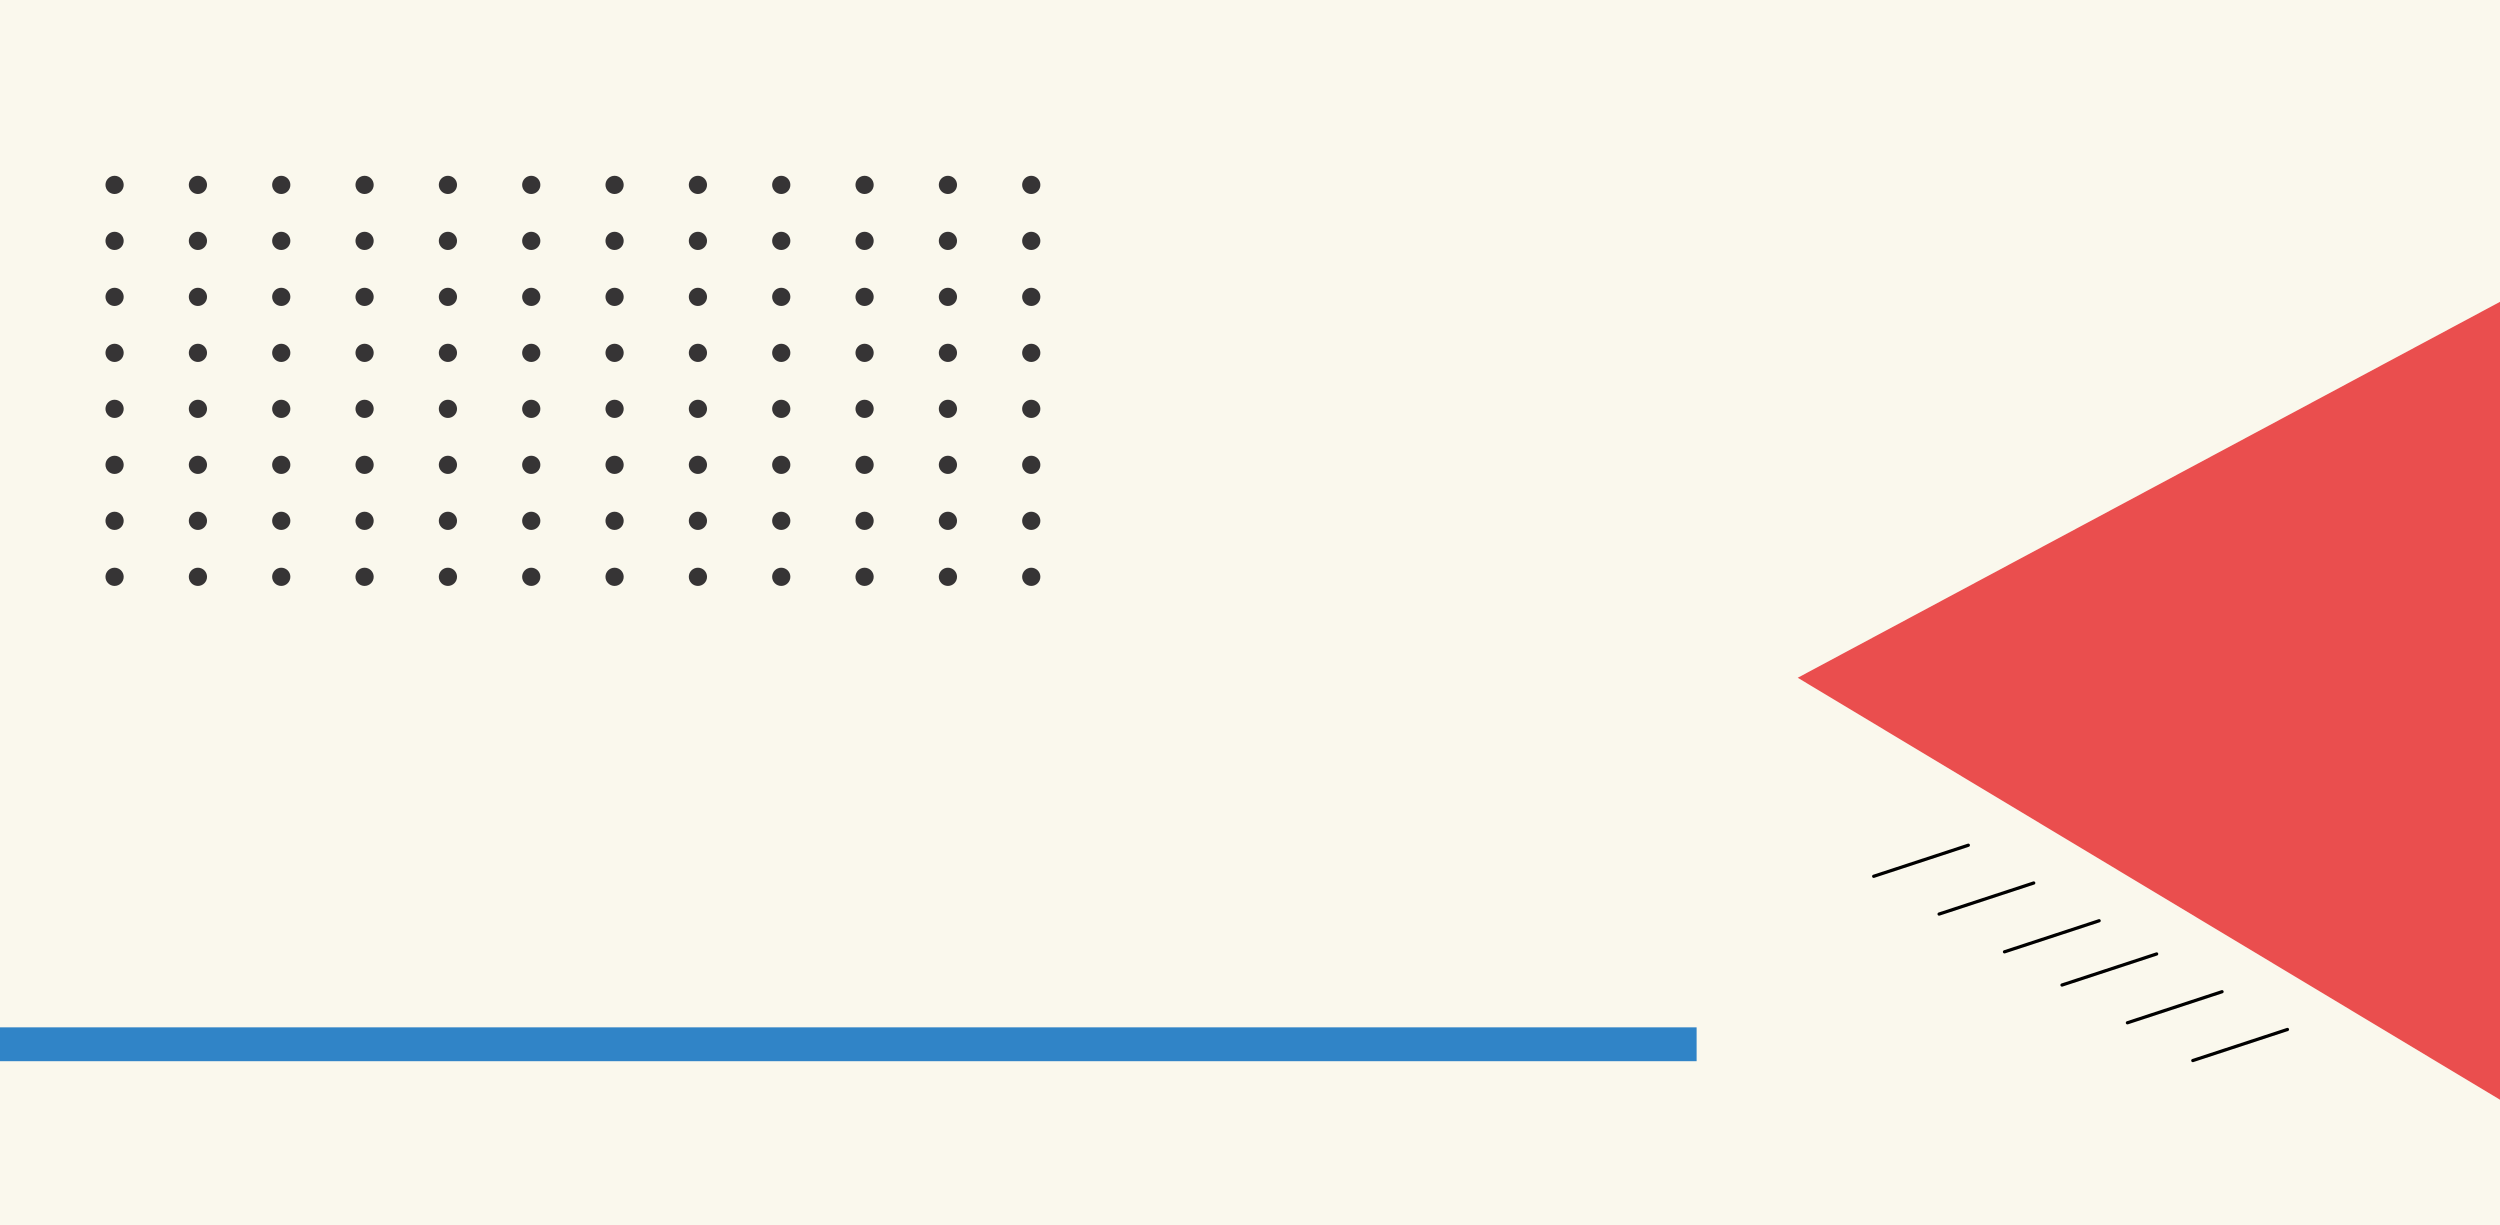<svg xmlns="http://www.w3.org/2000/svg" xmlns:xlink="http://www.w3.org/1999/xlink" width="1920" height="941" viewBox="0 0 1920 941">
  <rect x="0" y="0" width="1920" height="941" fill="#808080" stroke="none"/>
  <defs>
    <clipPath id="clip-forside_eksport">
      <rect width="1920" height="941"/>
    </clipPath>
  </defs>
  <g id="forside_eksport" clip-path="url(#clip-forside_eksport)">
    <rect width="1920" height="941" fill="#faf8ed"/>
    <path id="Polygon_3" data-name="Polygon 3" d="M319.859,0,639.719,535.727H0Z" transform="translate(1656.574 61.313) rotate(31)" fill="#ea4e4e"/>
    <g id="Group_5" data-name="Group 5" transform="translate(582.292 1882.717) rotate(-60)">
      <g id="Group_3" data-name="Group 3" transform="translate(703.5 1739.573) rotate(-90)">
        <line id="Line_215" data-name="Line 215" x1="51" y2="57" transform="translate(1268.5 772.5)" fill="none" stroke="#000" stroke-linecap="round" stroke-width="2.5"/>
        <line id="Line_216" data-name="Line 216" x1="51" y2="57" transform="translate(1326.5 772.5)" fill="none" stroke="#000" stroke-linecap="round" stroke-width="2.5"/>
        <line id="Line_217" data-name="Line 217" x1="51" y2="57" transform="translate(1384.5 772.5)" fill="none" stroke="#000" stroke-linecap="round" stroke-width="2.5"/>
      </g>
      <g id="Group_4" data-name="Group 4" transform="translate(703.5 1572.573) rotate(-90)">
        <line id="Line_215-2" data-name="Line 215" x1="51" y2="57" transform="translate(1268.5 772.5)" fill="none" stroke="#000" stroke-linecap="round" stroke-width="2.5"/>
        <line id="Line_216-2" data-name="Line 216" x1="51" y2="57" transform="translate(1326.5 772.5)" fill="none" stroke="#000" stroke-linecap="round" stroke-width="2.5"/>
        <line id="Line_217-2" data-name="Line 217" x1="51" y2="57" transform="translate(1384.5 772.5)" fill="none" stroke="#000" stroke-linecap="round" stroke-width="2.5"/>
      </g>
    </g>
    <g id="Group_11" data-name="Group 11" transform="translate(0 -103)">
      <circle id="Ellipse_6" data-name="Ellipse 6" cx="7" cy="7" r="7" transform="translate(273 238)" fill="#363435"/>
      <circle id="Ellipse_95" data-name="Ellipse 95" cx="7" cy="7" r="7" transform="translate(273 367)" fill="#363435"/>
      <circle id="Ellipse_113" data-name="Ellipse 113" cx="7" cy="7" r="7" transform="translate(657 238)" fill="#363435"/>
      <circle id="Ellipse_131" data-name="Ellipse 131" cx="7" cy="7" r="7" transform="translate(657 367)" fill="#363435"/>
      <circle id="Ellipse_58" data-name="Ellipse 58" cx="7" cy="7" r="7" transform="translate(81 238)" fill="#363435"/>
      <circle id="Ellipse_89" data-name="Ellipse 89" cx="7" cy="7" r="7" transform="translate(81 367)" fill="#363435"/>
      <circle id="Ellipse_107" data-name="Ellipse 107" cx="7" cy="7" r="7" transform="translate(465 238)" fill="#363435"/>
      <circle id="Ellipse_125" data-name="Ellipse 125" cx="7" cy="7" r="7" transform="translate(465 367)" fill="#363435"/>
      <circle id="Ellipse_7" data-name="Ellipse 7" cx="7" cy="7" r="7" transform="translate(337 238)" fill="#363435"/>
      <circle id="Ellipse_97" data-name="Ellipse 97" cx="7" cy="7" r="7" transform="translate(337 367)" fill="#363435"/>
      <circle id="Ellipse_115" data-name="Ellipse 115" cx="7" cy="7" r="7" transform="translate(721 238)" fill="#363435"/>
      <circle id="Ellipse_132" data-name="Ellipse 132" cx="7" cy="7" r="7" transform="translate(721 367)" fill="#363435"/>
      <circle id="Ellipse_60" data-name="Ellipse 60" cx="7" cy="7" r="7" transform="translate(145 238)" fill="#363435"/>
      <circle id="Ellipse_90" data-name="Ellipse 90" cx="7" cy="7" r="7" transform="translate(145 367)" fill="#363435"/>
      <circle id="Ellipse_108" data-name="Ellipse 108" cx="7" cy="7" r="7" transform="translate(529 238)" fill="#363435"/>
      <circle id="Ellipse_126" data-name="Ellipse 126" cx="7" cy="7" r="7" transform="translate(529 367)" fill="#363435"/>
      <circle id="Ellipse_8" data-name="Ellipse 8" cx="7" cy="7" r="7" transform="translate(401 238)" fill="#363435"/>
      <circle id="Ellipse_99" data-name="Ellipse 99" cx="7" cy="7" r="7" transform="translate(401 367)" fill="#363435"/>
      <circle id="Ellipse_117" data-name="Ellipse 117" cx="7" cy="7" r="7" transform="translate(785 238)" fill="#363435"/>
      <circle id="Ellipse_140" data-name="Ellipse 140" cx="7" cy="7" r="7" transform="translate(785 367)" fill="#363435"/>
      <circle id="Ellipse_67" data-name="Ellipse 67" cx="7" cy="7" r="7" transform="translate(209 238)" fill="#363435"/>
      <circle id="Ellipse_91" data-name="Ellipse 91" cx="7" cy="7" r="7" transform="translate(209 367)" fill="#363435"/>
      <circle id="Ellipse_109" data-name="Ellipse 109" cx="7" cy="7" r="7" transform="translate(593 238)" fill="#363435"/>
      <circle id="Ellipse_127" data-name="Ellipse 127" cx="7" cy="7" r="7" transform="translate(593 367)" fill="#363435"/>
      <circle id="Ellipse_77" data-name="Ellipse 77" cx="7" cy="7" r="7" transform="translate(273 281)" fill="#363435"/>
      <circle id="Ellipse_96" data-name="Ellipse 96" cx="7" cy="7" r="7" transform="translate(273 410)" fill="#363435"/>
      <circle id="Ellipse_143" data-name="Ellipse 143" cx="7" cy="7" r="7" transform="translate(273 496)" fill="#363435"/>
      <circle id="Ellipse_114" data-name="Ellipse 114" cx="7" cy="7" r="7" transform="translate(657 281)" fill="#363435"/>
      <circle id="Ellipse_133" data-name="Ellipse 133" cx="7" cy="7" r="7" transform="translate(657 410)" fill="#363435"/>
      <circle id="Ellipse_152" data-name="Ellipse 152" cx="7" cy="7" r="7" transform="translate(657 496)" fill="#363435"/>
      <circle id="Ellipse_78" data-name="Ellipse 78" cx="7" cy="7" r="7" transform="translate(81 281)" fill="#363435"/>
      <circle id="Ellipse_92" data-name="Ellipse 92" cx="7" cy="7" r="7" transform="translate(81 410)" fill="#363435"/>
      <circle id="Ellipse_144" data-name="Ellipse 144" cx="7" cy="7" r="7" transform="translate(81 496)" fill="#363435"/>
      <circle id="Ellipse_110" data-name="Ellipse 110" cx="7" cy="7" r="7" transform="translate(465 281)" fill="#363435"/>
      <circle id="Ellipse_128" data-name="Ellipse 128" cx="7" cy="7" r="7" transform="translate(465 410)" fill="#363435"/>
      <circle id="Ellipse_145" data-name="Ellipse 145" cx="7" cy="7" r="7" transform="translate(465 496)" fill="#363435"/>
      <circle id="Ellipse_79" data-name="Ellipse 79" cx="7" cy="7" r="7" transform="translate(337 281)" fill="#363435"/>
      <circle id="Ellipse_98" data-name="Ellipse 98" cx="7" cy="7" r="7" transform="translate(337 410)" fill="#363435"/>
      <circle id="Ellipse_146" data-name="Ellipse 146" cx="7" cy="7" r="7" transform="translate(337 496)" fill="#363435"/>
      <circle id="Ellipse_116" data-name="Ellipse 116" cx="7" cy="7" r="7" transform="translate(721 281)" fill="#363435"/>
      <circle id="Ellipse_134" data-name="Ellipse 134" cx="7" cy="7" r="7" transform="translate(721 410)" fill="#363435"/>
      <circle id="Ellipse_153" data-name="Ellipse 153" cx="7" cy="7" r="7" transform="translate(721 496)" fill="#363435"/>
      <circle id="Ellipse_80" data-name="Ellipse 80" cx="7" cy="7" r="7" transform="translate(145 281)" fill="#363435"/>
      <circle id="Ellipse_93" data-name="Ellipse 93" cx="7" cy="7" r="7" transform="translate(145 410)" fill="#363435"/>
      <circle id="Ellipse_147" data-name="Ellipse 147" cx="7" cy="7" r="7" transform="translate(145 496)" fill="#363435"/>
      <circle id="Ellipse_111" data-name="Ellipse 111" cx="7" cy="7" r="7" transform="translate(529 281)" fill="#363435"/>
      <circle id="Ellipse_129" data-name="Ellipse 129" cx="7" cy="7" r="7" transform="translate(529 410)" fill="#363435"/>
      <circle id="Ellipse_148" data-name="Ellipse 148" cx="7" cy="7" r="7" transform="translate(529 496)" fill="#363435"/>
      <circle id="Ellipse_81" data-name="Ellipse 81" cx="7" cy="7" r="7" transform="translate(401 281)" fill="#363435"/>
      <circle id="Ellipse_100" data-name="Ellipse 100" cx="7" cy="7" r="7" transform="translate(401 410)" fill="#363435"/>
      <circle id="Ellipse_149" data-name="Ellipse 149" cx="7" cy="7" r="7" transform="translate(401 496)" fill="#363435"/>
      <circle id="Ellipse_118" data-name="Ellipse 118" cx="7" cy="7" r="7" transform="translate(785 281)" fill="#363435"/>
      <circle id="Ellipse_141" data-name="Ellipse 141" cx="7" cy="7" r="7" transform="translate(785 410)" fill="#363435"/>
      <circle id="Ellipse_154" data-name="Ellipse 154" cx="7" cy="7" r="7" transform="translate(785 496)" fill="#363435"/>
      <circle id="Ellipse_82" data-name="Ellipse 82" cx="7" cy="7" r="7" transform="translate(209 281)" fill="#363435"/>
      <circle id="Ellipse_94" data-name="Ellipse 94" cx="7" cy="7" r="7" transform="translate(209 410)" fill="#363435"/>
      <circle id="Ellipse_150" data-name="Ellipse 150" cx="7" cy="7" r="7" transform="translate(209 496)" fill="#363435"/>
      <circle id="Ellipse_112" data-name="Ellipse 112" cx="7" cy="7" r="7" transform="translate(593 281)" fill="#363435"/>
      <circle id="Ellipse_130" data-name="Ellipse 130" cx="7" cy="7" r="7" transform="translate(593 410)" fill="#363435"/>
      <circle id="Ellipse_151" data-name="Ellipse 151" cx="7" cy="7" r="7" transform="translate(593 496)" fill="#363435"/>
      <circle id="Ellipse_83" data-name="Ellipse 83" cx="7" cy="7" r="7" transform="translate(273 324)" fill="#363435"/>
      <circle id="Ellipse_101" data-name="Ellipse 101" cx="7" cy="7" r="7" transform="translate(273 453)" fill="#363435"/>
      <circle id="Ellipse_155" data-name="Ellipse 155" cx="7" cy="7" r="7" transform="translate(273 539)" fill="#363435"/>
      <circle id="Ellipse_119" data-name="Ellipse 119" cx="7" cy="7" r="7" transform="translate(657 324)" fill="#363435"/>
      <circle id="Ellipse_135" data-name="Ellipse 135" cx="7" cy="7" r="7" transform="translate(657 453)" fill="#363435"/>
      <circle id="Ellipse_156" data-name="Ellipse 156" cx="7" cy="7" r="7" transform="translate(657 539)" fill="#363435"/>
      <circle id="Ellipse_84" data-name="Ellipse 84" cx="7" cy="7" r="7" transform="translate(81 324)" fill="#363435"/>
      <circle id="Ellipse_102" data-name="Ellipse 102" cx="7" cy="7" r="7" transform="translate(81 453)" fill="#363435"/>
      <circle id="Ellipse_157" data-name="Ellipse 157" cx="7" cy="7" r="7" transform="translate(81 539)" fill="#363435"/>
      <circle id="Ellipse_120" data-name="Ellipse 120" cx="7" cy="7" r="7" transform="translate(465 324)" fill="#363435"/>
      <circle id="Ellipse_136" data-name="Ellipse 136" cx="7" cy="7" r="7" transform="translate(465 453)" fill="#363435"/>
      <circle id="Ellipse_158" data-name="Ellipse 158" cx="7" cy="7" r="7" transform="translate(465 539)" fill="#363435"/>
      <circle id="Ellipse_85" data-name="Ellipse 85" cx="7" cy="7" r="7" transform="translate(337 324)" fill="#363435"/>
      <circle id="Ellipse_103" data-name="Ellipse 103" cx="7" cy="7" r="7" transform="translate(337 453)" fill="#363435"/>
      <circle id="Ellipse_159" data-name="Ellipse 159" cx="7" cy="7" r="7" transform="translate(337 539)" fill="#363435"/>
      <circle id="Ellipse_121" data-name="Ellipse 121" cx="7" cy="7" r="7" transform="translate(721 324)" fill="#363435"/>
      <circle id="Ellipse_137" data-name="Ellipse 137" cx="7" cy="7" r="7" transform="translate(721 453)" fill="#363435"/>
      <circle id="Ellipse_160" data-name="Ellipse 160" cx="7" cy="7" r="7" transform="translate(721 539)" fill="#363435"/>
      <circle id="Ellipse_86" data-name="Ellipse 86" cx="7" cy="7" r="7" transform="translate(145 324)" fill="#363435"/>
      <circle id="Ellipse_104" data-name="Ellipse 104" cx="7" cy="7" r="7" transform="translate(145 453)" fill="#363435"/>
      <circle id="Ellipse_161" data-name="Ellipse 161" cx="7" cy="7" r="7" transform="translate(145 539)" fill="#363435"/>
      <circle id="Ellipse_122" data-name="Ellipse 122" cx="7" cy="7" r="7" transform="translate(529 324)" fill="#363435"/>
      <circle id="Ellipse_138" data-name="Ellipse 138" cx="7" cy="7" r="7" transform="translate(529 453)" fill="#363435"/>
      <circle id="Ellipse_162" data-name="Ellipse 162" cx="7" cy="7" r="7" transform="translate(529 539)" fill="#363435"/>
      <circle id="Ellipse_87" data-name="Ellipse 87" cx="7" cy="7" r="7" transform="translate(401 324)" fill="#363435"/>
      <circle id="Ellipse_105" data-name="Ellipse 105" cx="7" cy="7" r="7" transform="translate(401 453)" fill="#363435"/>
      <circle id="Ellipse_163" data-name="Ellipse 163" cx="7" cy="7" r="7" transform="translate(401 539)" fill="#363435"/>
      <circle id="Ellipse_123" data-name="Ellipse 123" cx="7" cy="7" r="7" transform="translate(785 324)" fill="#363435"/>
      <circle id="Ellipse_142" data-name="Ellipse 142" cx="7" cy="7" r="7" transform="translate(785 453)" fill="#363435"/>
      <circle id="Ellipse_164" data-name="Ellipse 164" cx="7" cy="7" r="7" transform="translate(785 539)" fill="#363435"/>
      <circle id="Ellipse_88" data-name="Ellipse 88" cx="7" cy="7" r="7" transform="translate(209 324)" fill="#363435"/>
      <circle id="Ellipse_106" data-name="Ellipse 106" cx="7" cy="7" r="7" transform="translate(209 453)" fill="#363435"/>
      <circle id="Ellipse_165" data-name="Ellipse 165" cx="7" cy="7" r="7" transform="translate(209 539)" fill="#363435"/>
      <circle id="Ellipse_124" data-name="Ellipse 124" cx="7" cy="7" r="7" transform="translate(593 324)" fill="#363435"/>
      <circle id="Ellipse_139" data-name="Ellipse 139" cx="7" cy="7" r="7" transform="translate(593 453)" fill="#363435"/>
      <circle id="Ellipse_166" data-name="Ellipse 166" cx="7" cy="7" r="7" transform="translate(593 539)" fill="#363435"/>
    </g>
    <rect id="Rectangle_64" data-name="Rectangle 64" width="1303" height="26" transform="translate(0 789)" fill="#0069be" opacity="0.806"/>
  </g>
</svg>
